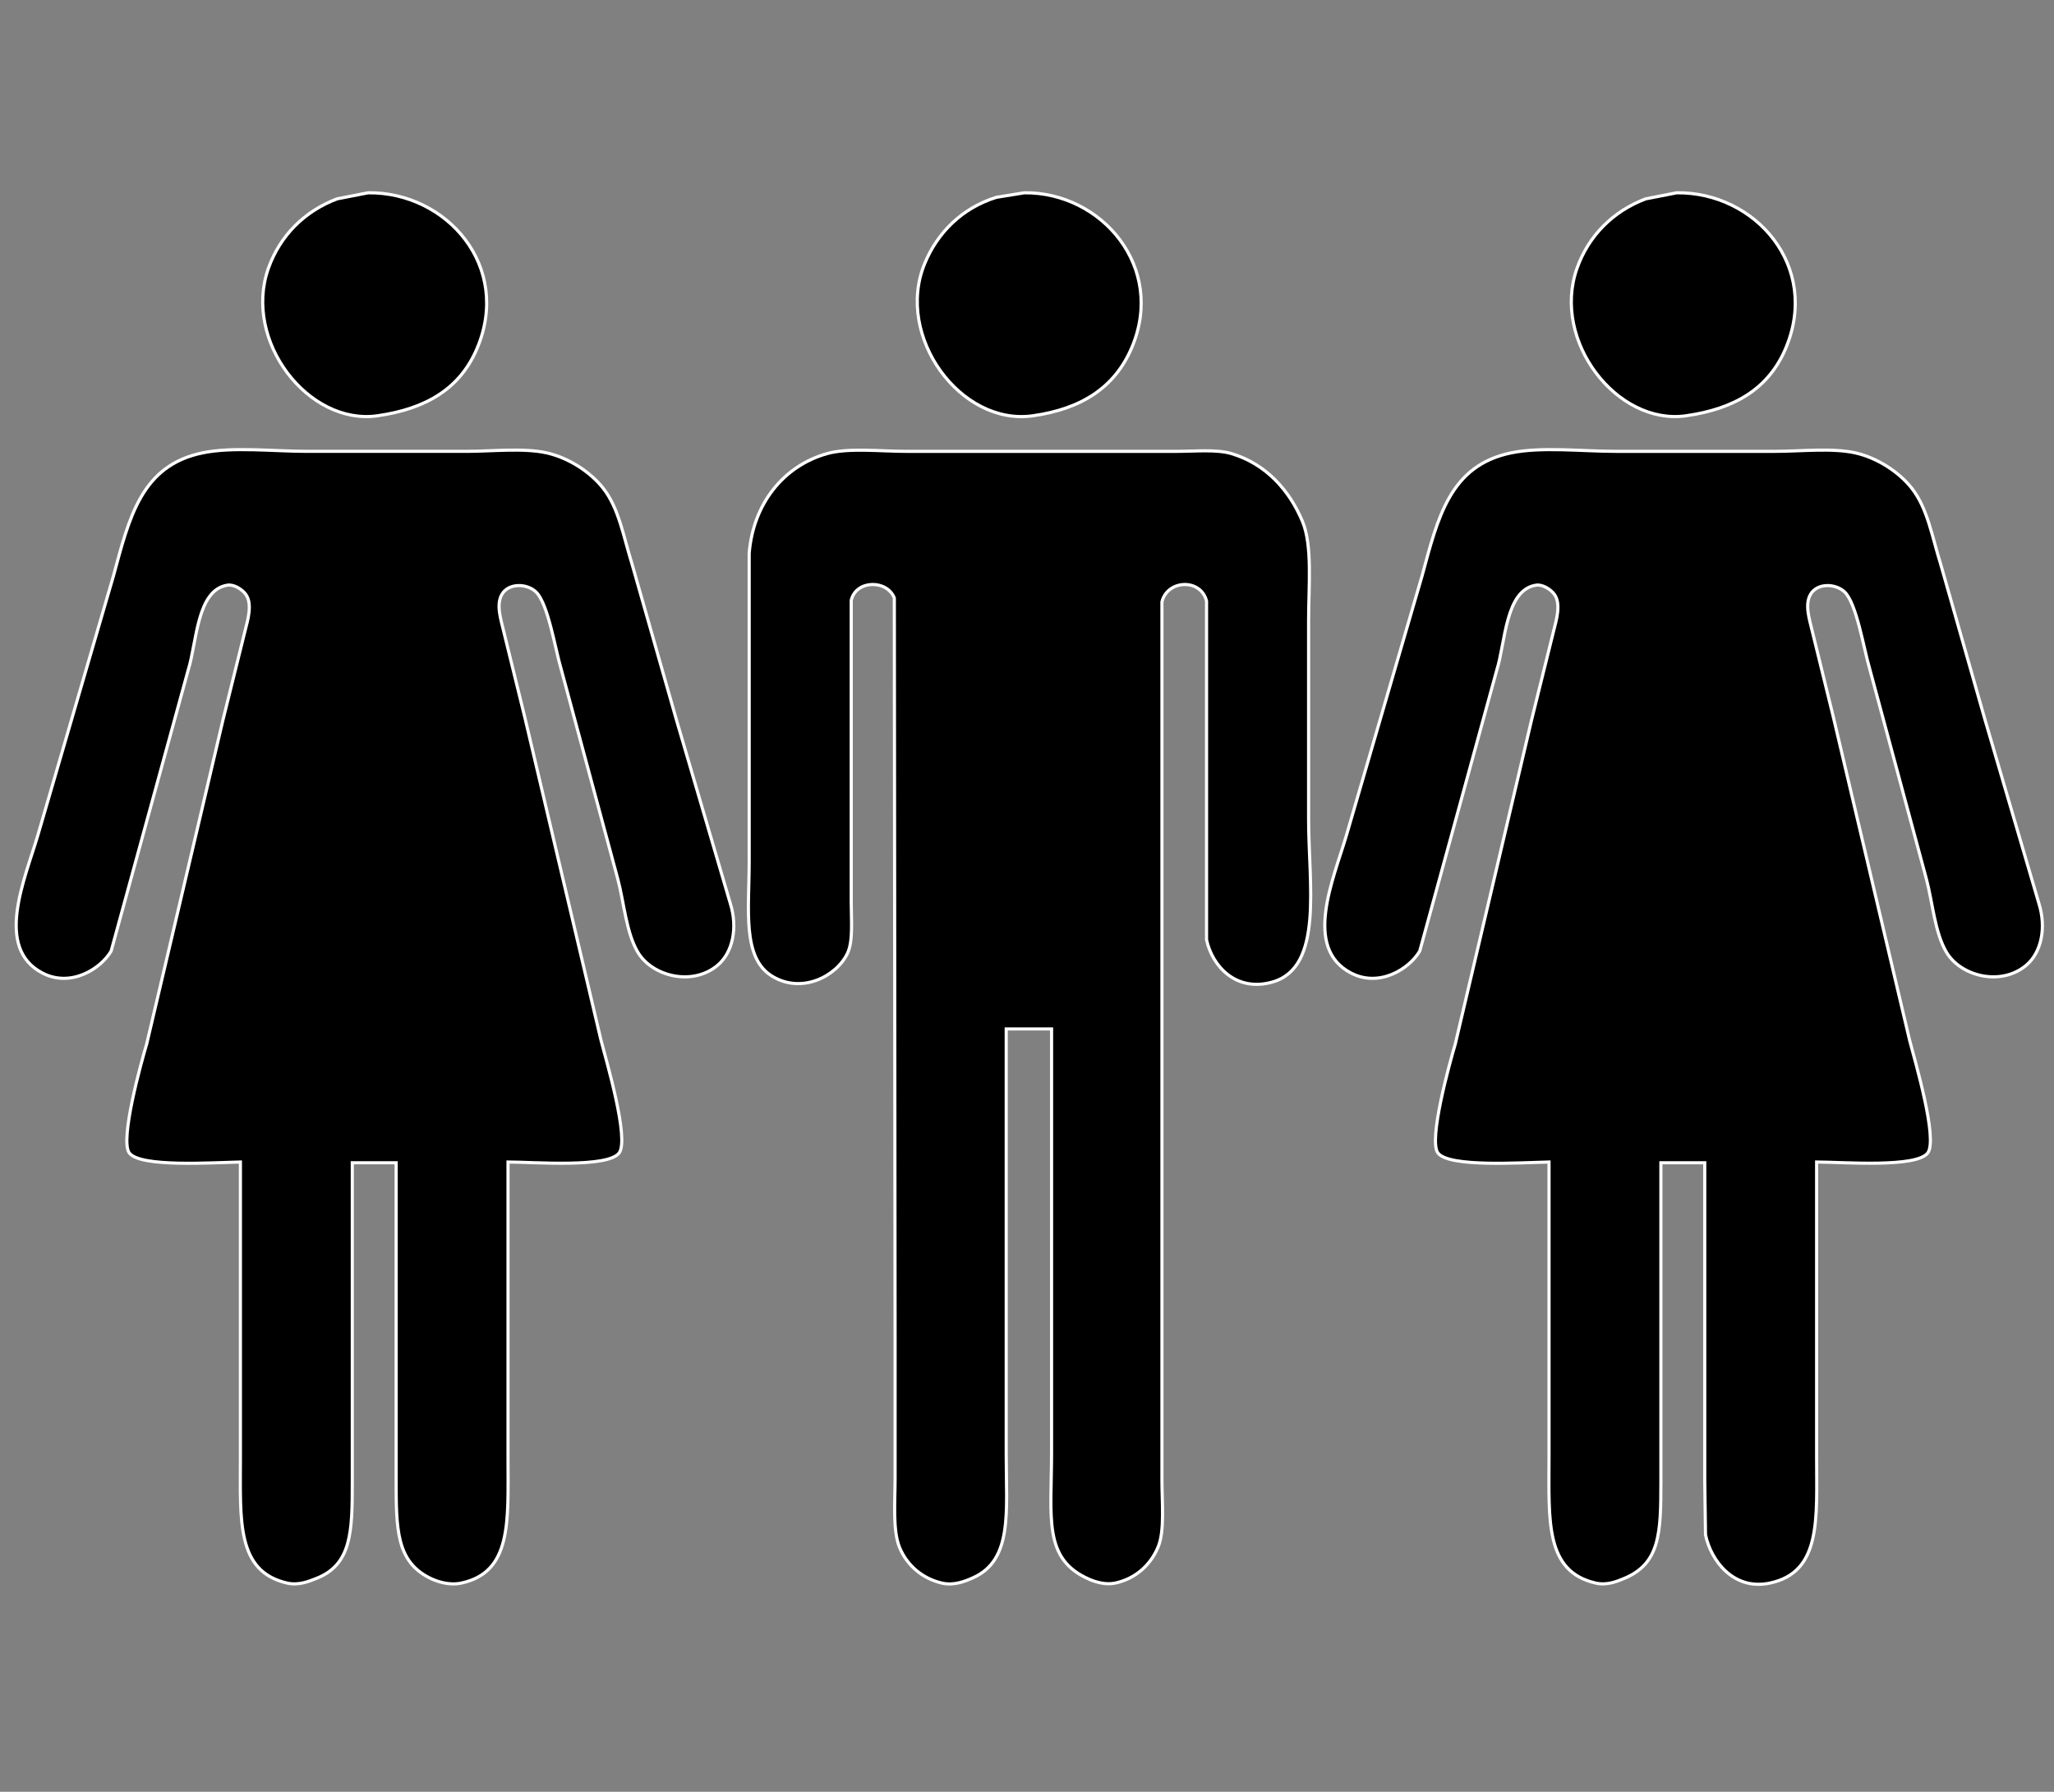 <?xml version="1.0" encoding="utf-8"?>
<!-- Generator: Adobe Illustrator 15.0.2, SVG Export Plug-In . SVG Version: 6.00 Build 0)  -->
<!DOCTYPE svg PUBLIC "-//W3C//DTD SVG 1.1//EN" "http://www.w3.org/Graphics/SVG/1.1/DTD/svg11.dtd">
<svg version="1.1" id="Livello_1" xmlns="http://www.w3.org/2000/svg" xmlns:xlink="http://www.w3.org/1999/xlink" x="0px" y="0px"
	 width="652.08px" height="568.8px" viewBox="0 0 652.08 568.8" enable-background="new 0 0 652.08 568.8" xml:space="preserve">
<rect x="0" y="0" width="652.08" height="568.8" fill="#808080" stroke="none"/>
<path stroke="#FFFFFF" stroke-miterlimit="10" d="M116.88,61.2c24.987-0.268,45.623,23.391,34.56,49.44
	c-5.314,12.513-15.844,19.125-31.68,21.36c-21.787,3.076-42.714-23.715-34.56-46.8c3.683-10.428,11.561-18.227,21.84-22.08
	C110.32,62.48,113.6,61.84,116.88,61.2z"/>
<path stroke="#FFFFFF" stroke-miterlimit="10" d="M325.2,61.2c24.512-0.265,44.993,23.663,34.08,49.2
	c-5.318,12.445-15.698,19.389-31.44,21.6c-22.878,3.213-43.741-25.19-34.32-48.24c4.09-10.007,12.046-17.798,22.8-21.12
	C319.28,62.16,322.24,61.68,325.2,61.2z"/>
<path stroke="#FFFFFF" stroke-miterlimit="10" d="M532.32,61.2c24.987-0.269,45.623,23.391,34.56,49.44
	c-5.315,12.517-15.84,19.124-31.68,21.36c-21.788,3.076-42.714-23.716-34.56-46.8c3.683-10.428,11.561-18.227,21.84-22.08
	C525.76,62.48,529.04,61.84,532.32,61.2z"/>
<path stroke="#FFFFFF" stroke-miterlimit="10" d="M161.28,368.88c0,31.437,0,62.883,0,94.32c0.002,19.67,1.271,35.954-14.88,39.36
	c-3.948,0.833-7.882-0.565-10.08-1.68c-10.444-5.297-10.562-15.298-10.56-31.2c0-33.517,0-67.043,0-100.56c-4.639,0-9.28,0-13.92,0
	c0,33.757,0,67.523,0,101.28c0.002,15.88-0.19,26.343-11.52,30.72c-2.046,0.791-5.447,2.271-9.12,1.44
	c-16.206-3.668-14.882-19.902-14.88-39.84c0-31.277,0-62.563,0-93.84c-8.797,0.18-31.856,1.778-35.28-2.88
	c-3.053-4.154,3.81-28.83,5.52-34.56c8.079-34.317,16.161-68.644,24.24-102.96c2.32-9.359,4.64-18.721,6.96-28.08
	c0.9-3.567,2.476-8.695,0.24-11.76c-1.088-1.492-3.668-3.186-5.76-2.88c-9.806,1.433-9.755,18.289-12.48,26.88
	c-8.159,29.757-16.321,59.523-24.48,89.28c-3.333,5.697-12.859,11.665-21.84,6.96c-15.265-7.997-5.608-29.601-1.44-43.68
	c7.999-27.437,16.001-54.883,24-82.32c5.045-18.618,8.844-35.109,28.32-39.12c9.645-1.986,22.57-0.48,33.12-0.48
	c16.878,0,33.762,0,50.64,0c8.133,0,18.159-1.145,25.44,0.48c7.193,1.605,14.079,6.249,18,11.28c4.979,6.388,6.372,15.188,9.12,24
	c4.719,16.558,9.44,33.122,14.16,49.68c5.68,19.358,11.361,38.722,17.04,58.08c2.414,7.624,0.837,15.592-4.08,19.68
	c-8.016,6.665-20.626,3.449-25.2-4.08c-3.795-6.247-4.459-16.023-6.48-23.52c-6-22.238-12-44.482-18-66.72
	c-1.796-5.992-4.077-20.566-7.92-24.24c-2.852-2.727-8.631-2.917-10.8,0.72c-1.949,3.269-0.334,8.029,0.48,11.52
	c2.24,9.119,4.48,18.241,6.72,27.36c8.079,34.236,16.161,68.483,24.24,102.72c1.696,6.579,9.043,31.335,5.76,35.76
	C193.025,370.766,170.188,368.942,161.28,368.88z"/>
<path stroke="#FFFFFF" stroke-miterlimit="10" d="M333.84,326.64c-4.799,0-9.601,0-14.4,0c0,45.036,0,90.084,0,135.12
	c0.002,18.125,2.134,33.474-10.56,39.12c-2.438,1.084-6.017,2.561-9.84,1.68c-6.338-1.46-11.159-5.758-13.44-11.28
	c-2.239-5.419-1.441-14.416-1.44-21.84c0-14.559,0-29.122,0-43.68c-0.08-78.632-0.16-157.288-0.24-235.92
	c-2.299-5.874-12.146-5.808-13.68,0.72c0,31.997,0,64.003,0,96c0.001,5.514,0.638,12.246-1.2,16.08
	c-3.535,7.374-14.625,13.015-24,7.2c-9.485-5.883-7.201-21.083-7.2-36.24c0-32.637,0-65.283,0-97.92
	c1.251-15.721,10.861-27.774,24.72-31.68c6.776-1.91,16.982-0.721,24.96-0.72c16.798,0,33.602,0,50.4,0c11.919,0,23.841,0,35.76,0
	c5.761,0,12.544-0.693,17.28,0.72c10.887,3.249,18.396,11.586,22.56,21.6c3.198,7.691,1.92,20.745,1.92,31.2
	c0,21.118,0,42.242,0,63.36c0.001,20.586,4.826,46.982-11.52,51.6c-11.521,3.255-19.076-5.035-20.88-13.44c0-5.679,0-11.361,0-17.04
	c0-30.157,0-60.323,0-90.48c-1.794-7.23-12.402-6.84-14.16,0.24c0,78.312,0,156.647,0,234.96c0,14.638,0,29.281,0,43.92
	c0.001,6.947,0.918,15.989-1.2,21.12c-2.336,5.661-7.097,10.129-13.68,11.52c-2.997,0.633-6.175-0.342-8.16-1.2
	c-14.823-6.407-12.001-19.461-12-40.32C333.84,416.244,333.84,371.436,333.84,326.64z"/>
<path stroke="#FFFFFF" stroke-miterlimit="10" d="M576.72,368.88c0,31.197,0,62.403,0,93.6c0.002,19.654,1.583,36.632-14.88,40.08
	c-11.658,2.442-18.758-7.366-20.4-15.36c-0.08-5.839-0.16-11.681-0.24-17.52c0-33.517,0-67.043,0-100.56c-4.64,0-9.281,0-13.92,0
	c0,33.757,0,67.523,0,101.28c0.002,16.355-0.274,25.99-11.76,30.72c-1.94,0.799-5.269,2.258-8.88,1.44
	c-16.206-3.667-14.882-19.902-14.88-39.84c0-31.277,0-62.563,0-93.84c-8.796,0.18-31.856,1.778-35.28-2.88
	c-3.053-4.154,3.81-28.83,5.52-34.56c8.079-34.317,16.161-68.644,24.24-102.96c2.319-9.359,4.64-18.721,6.96-28.08
	c0.9-3.567,2.476-8.695,0.24-11.76c-1.088-1.492-3.668-3.186-5.76-2.88c-9.806,1.433-9.755,18.289-12.48,26.88
	c-8.159,29.757-16.321,59.523-24.48,89.28c-3.333,5.697-12.859,11.665-21.84,6.96c-15.265-7.997-5.608-29.601-1.44-43.68
	c7.999-27.437,16.001-54.883,24-82.32c5.045-18.618,8.844-35.109,28.32-39.12c9.645-1.986,22.57-0.48,33.12-0.48
	c16.878,0,33.762,0,50.64,0c8.133,0,18.159-1.145,25.44,0.48c7.193,1.605,14.079,6.249,18,11.28c4.979,6.388,6.372,15.188,9.12,24
	c4.719,16.558,9.44,33.122,14.16,49.68c5.679,19.358,11.36,38.722,17.04,58.08c2.414,7.624,0.837,15.592-4.08,19.68
	c-8.016,6.665-20.627,3.449-25.2-4.08c-3.795-6.247-4.459-16.023-6.48-23.52c-6-22.238-12-44.482-18-66.72
	c-1.795-5.992-4.077-20.566-7.92-24.24c-2.852-2.727-8.631-2.917-10.8,0.72c-1.949,3.269-0.334,8.029,0.48,11.52
	c2.24,9.119,4.48,18.241,6.72,27.36c8.079,34.236,16.161,68.483,24.24,102.72c1.696,6.578,9.042,31.335,5.76,35.76
	C608.478,370.748,585.613,368.942,576.72,368.88z"/>
</svg>
